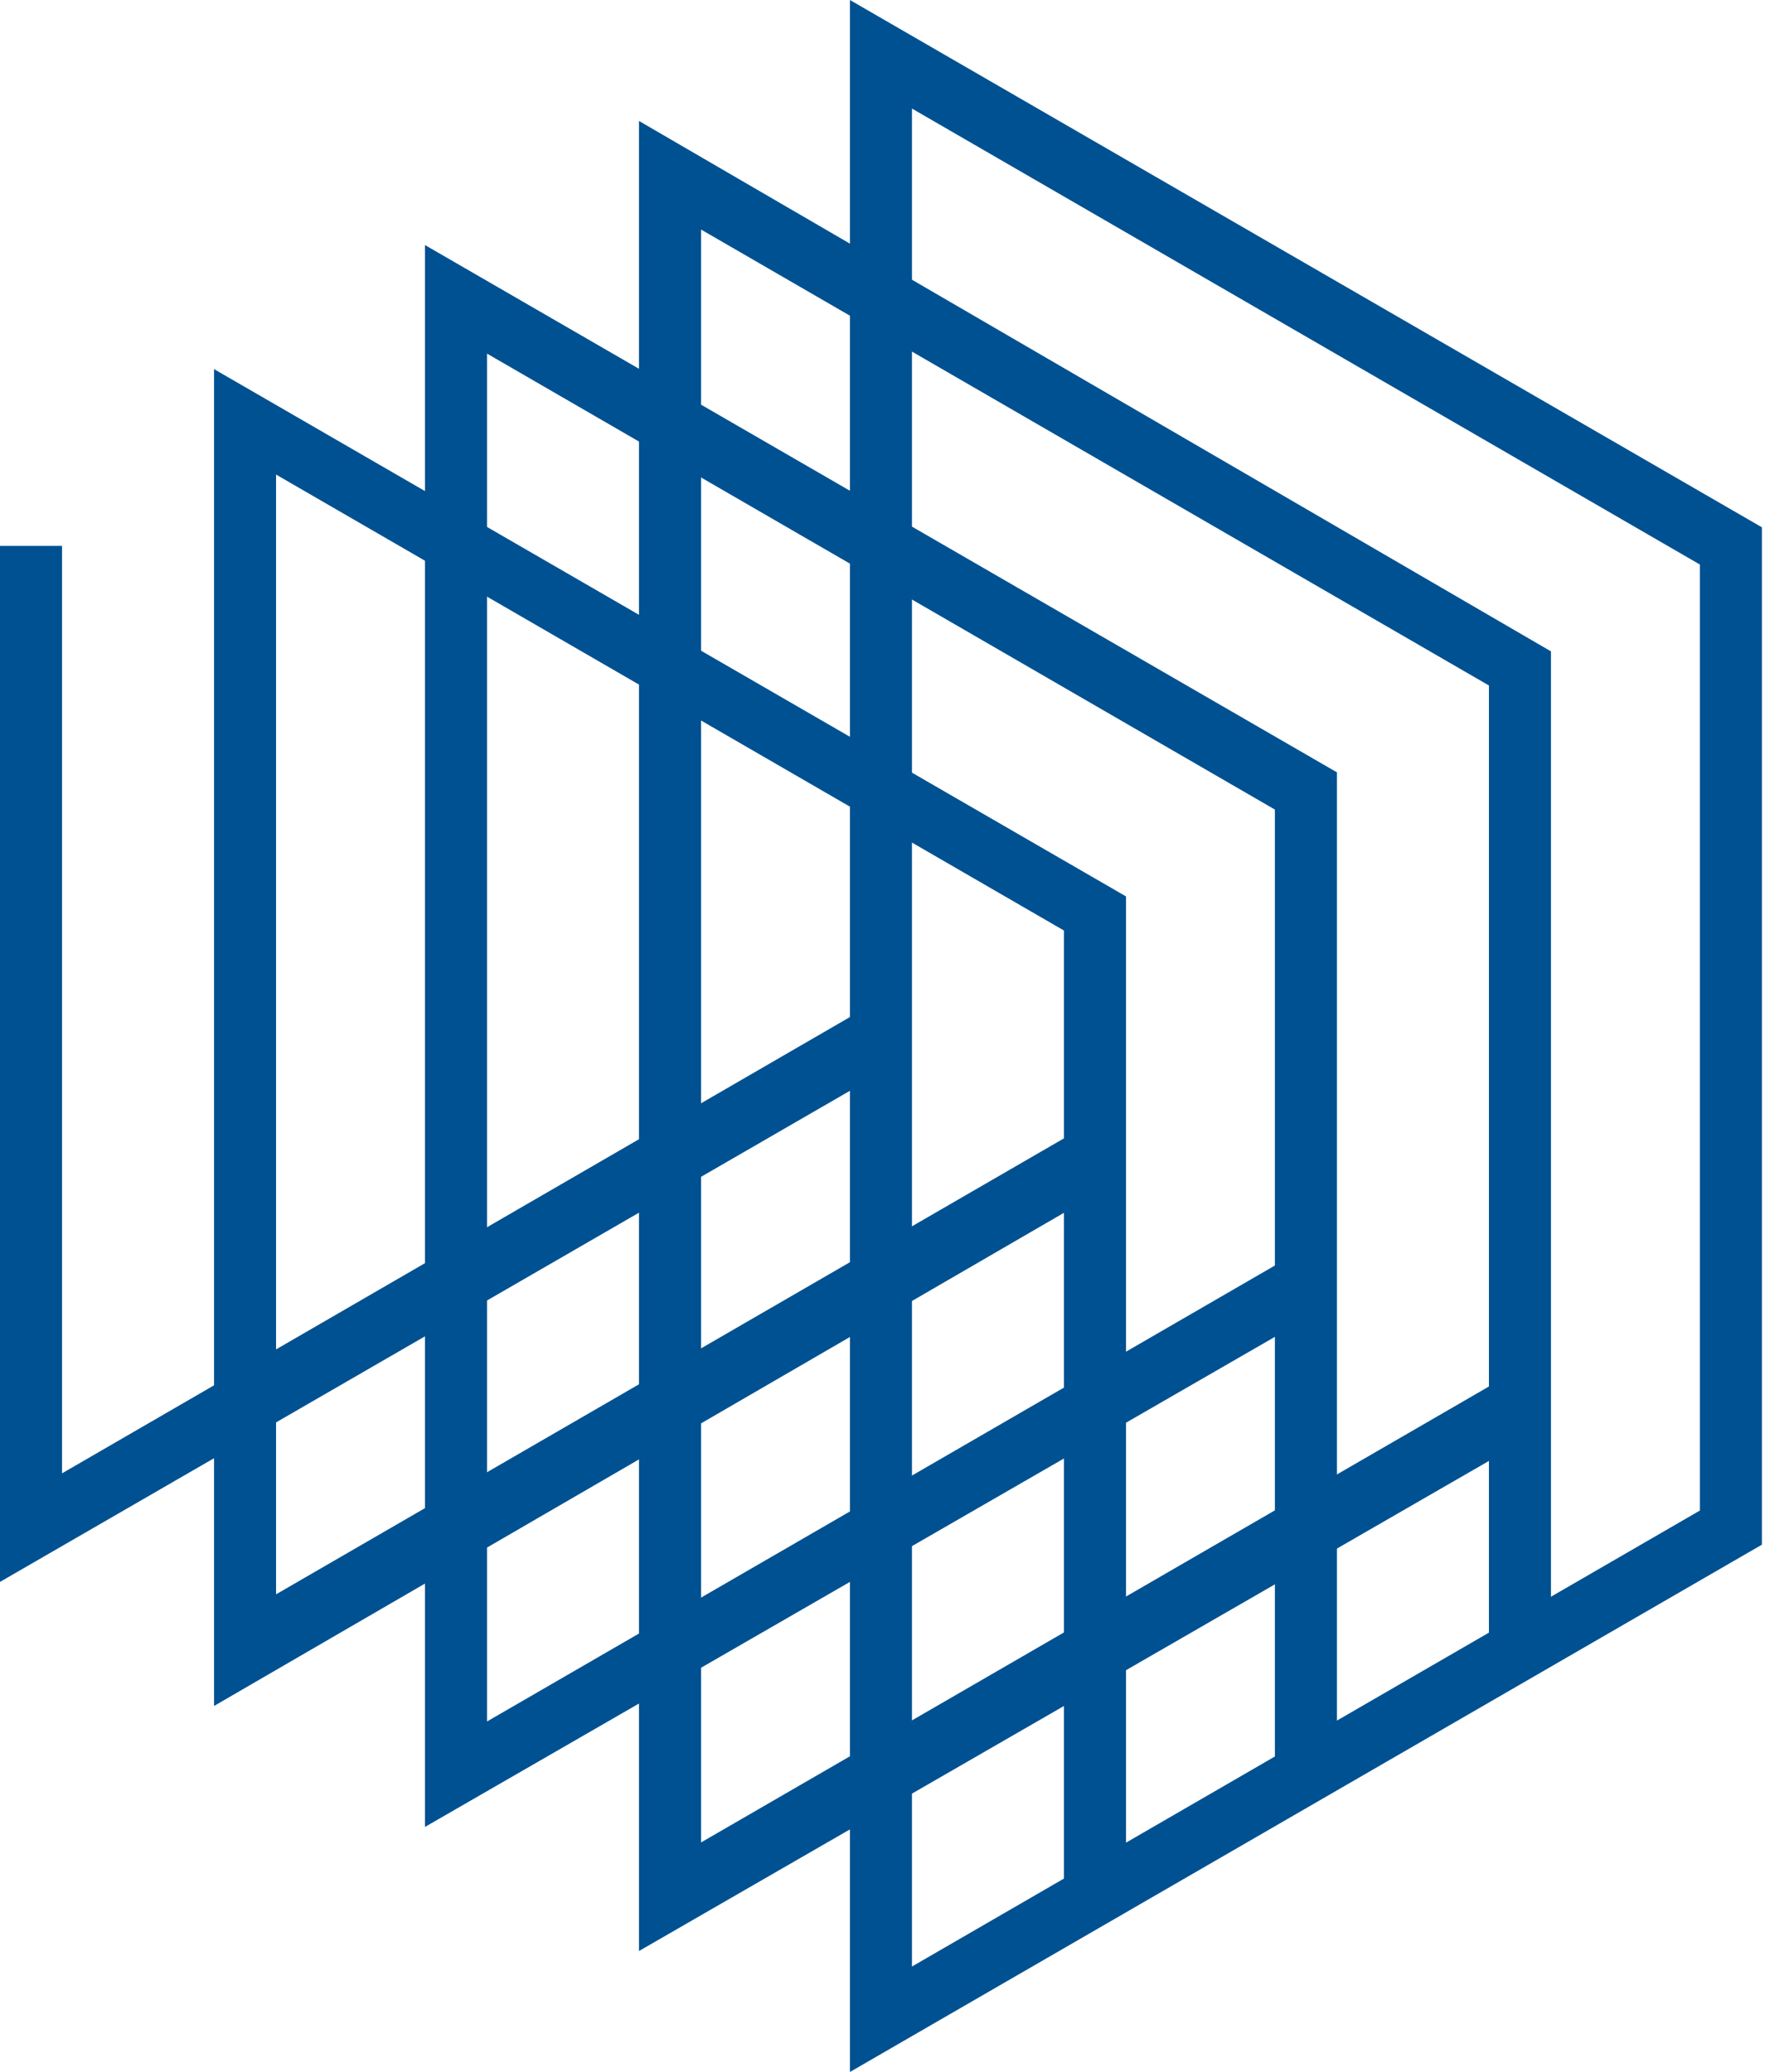 <?xml version="1.0" encoding="utf-8"?>
<!-- Generator: Adobe Illustrator 26.0.1, SVG Export Plug-In . SVG Version: 6.00 Build 0)  -->
<svg version="1.1" id="Layer_1" xmlns="http://www.w3.org/2000/svg" xmlns:xlink="http://www.w3.org/1999/xlink" x="0px" y="0px"
	 viewBox="0 0 56.9 66.8" style="enable-background:new 0 0 56.9 66.8;" xml:space="preserve">
<style type="text/css">
	.st0{fill:#005191;}
</style>
<g id="Ebene_1">
	<g>
		<g>
			<path class="st0" d="M36.3,61.2h-2V39.1L6.9,55V11.9l29.4,17L36.3,61.2L36.3,61.2z M8.9,15.3v36.1l25.4-14.7V30L8.9,15.3z"/>
		</g>
		<g>
			<path class="st0" d="M13.7,58.9v-51l29.4,17v32.3h-2V43.1L13.7,58.9z M15.7,11.4v44.1l25.4-14.7V26.1L15.7,11.4z"/>
		</g>
		<g>
			<path class="st0" d="M20.6,62.9V3.9L50,21v32.3h-2v-6.2L20.6,62.9z M22.6,7.4v52L48,44.7V22.1L22.6,7.4z"/>
		</g>
		<g>
			<path class="st0" d="M27.4,66.8V0l29.4,17v32.8L27.4,66.8z M29.4,3.5v59.9l25.4-14.7V18.2L29.4,3.5z"/>
		</g>
		<g>
			<polygon class="st0" points="0,51 0,17.6 2,17.6 2,47.5 27.9,32.5 28.9,34.3 			"/>
		</g>
	</g>
</g>
<g id="Ebene_2">
</g>
</svg>
